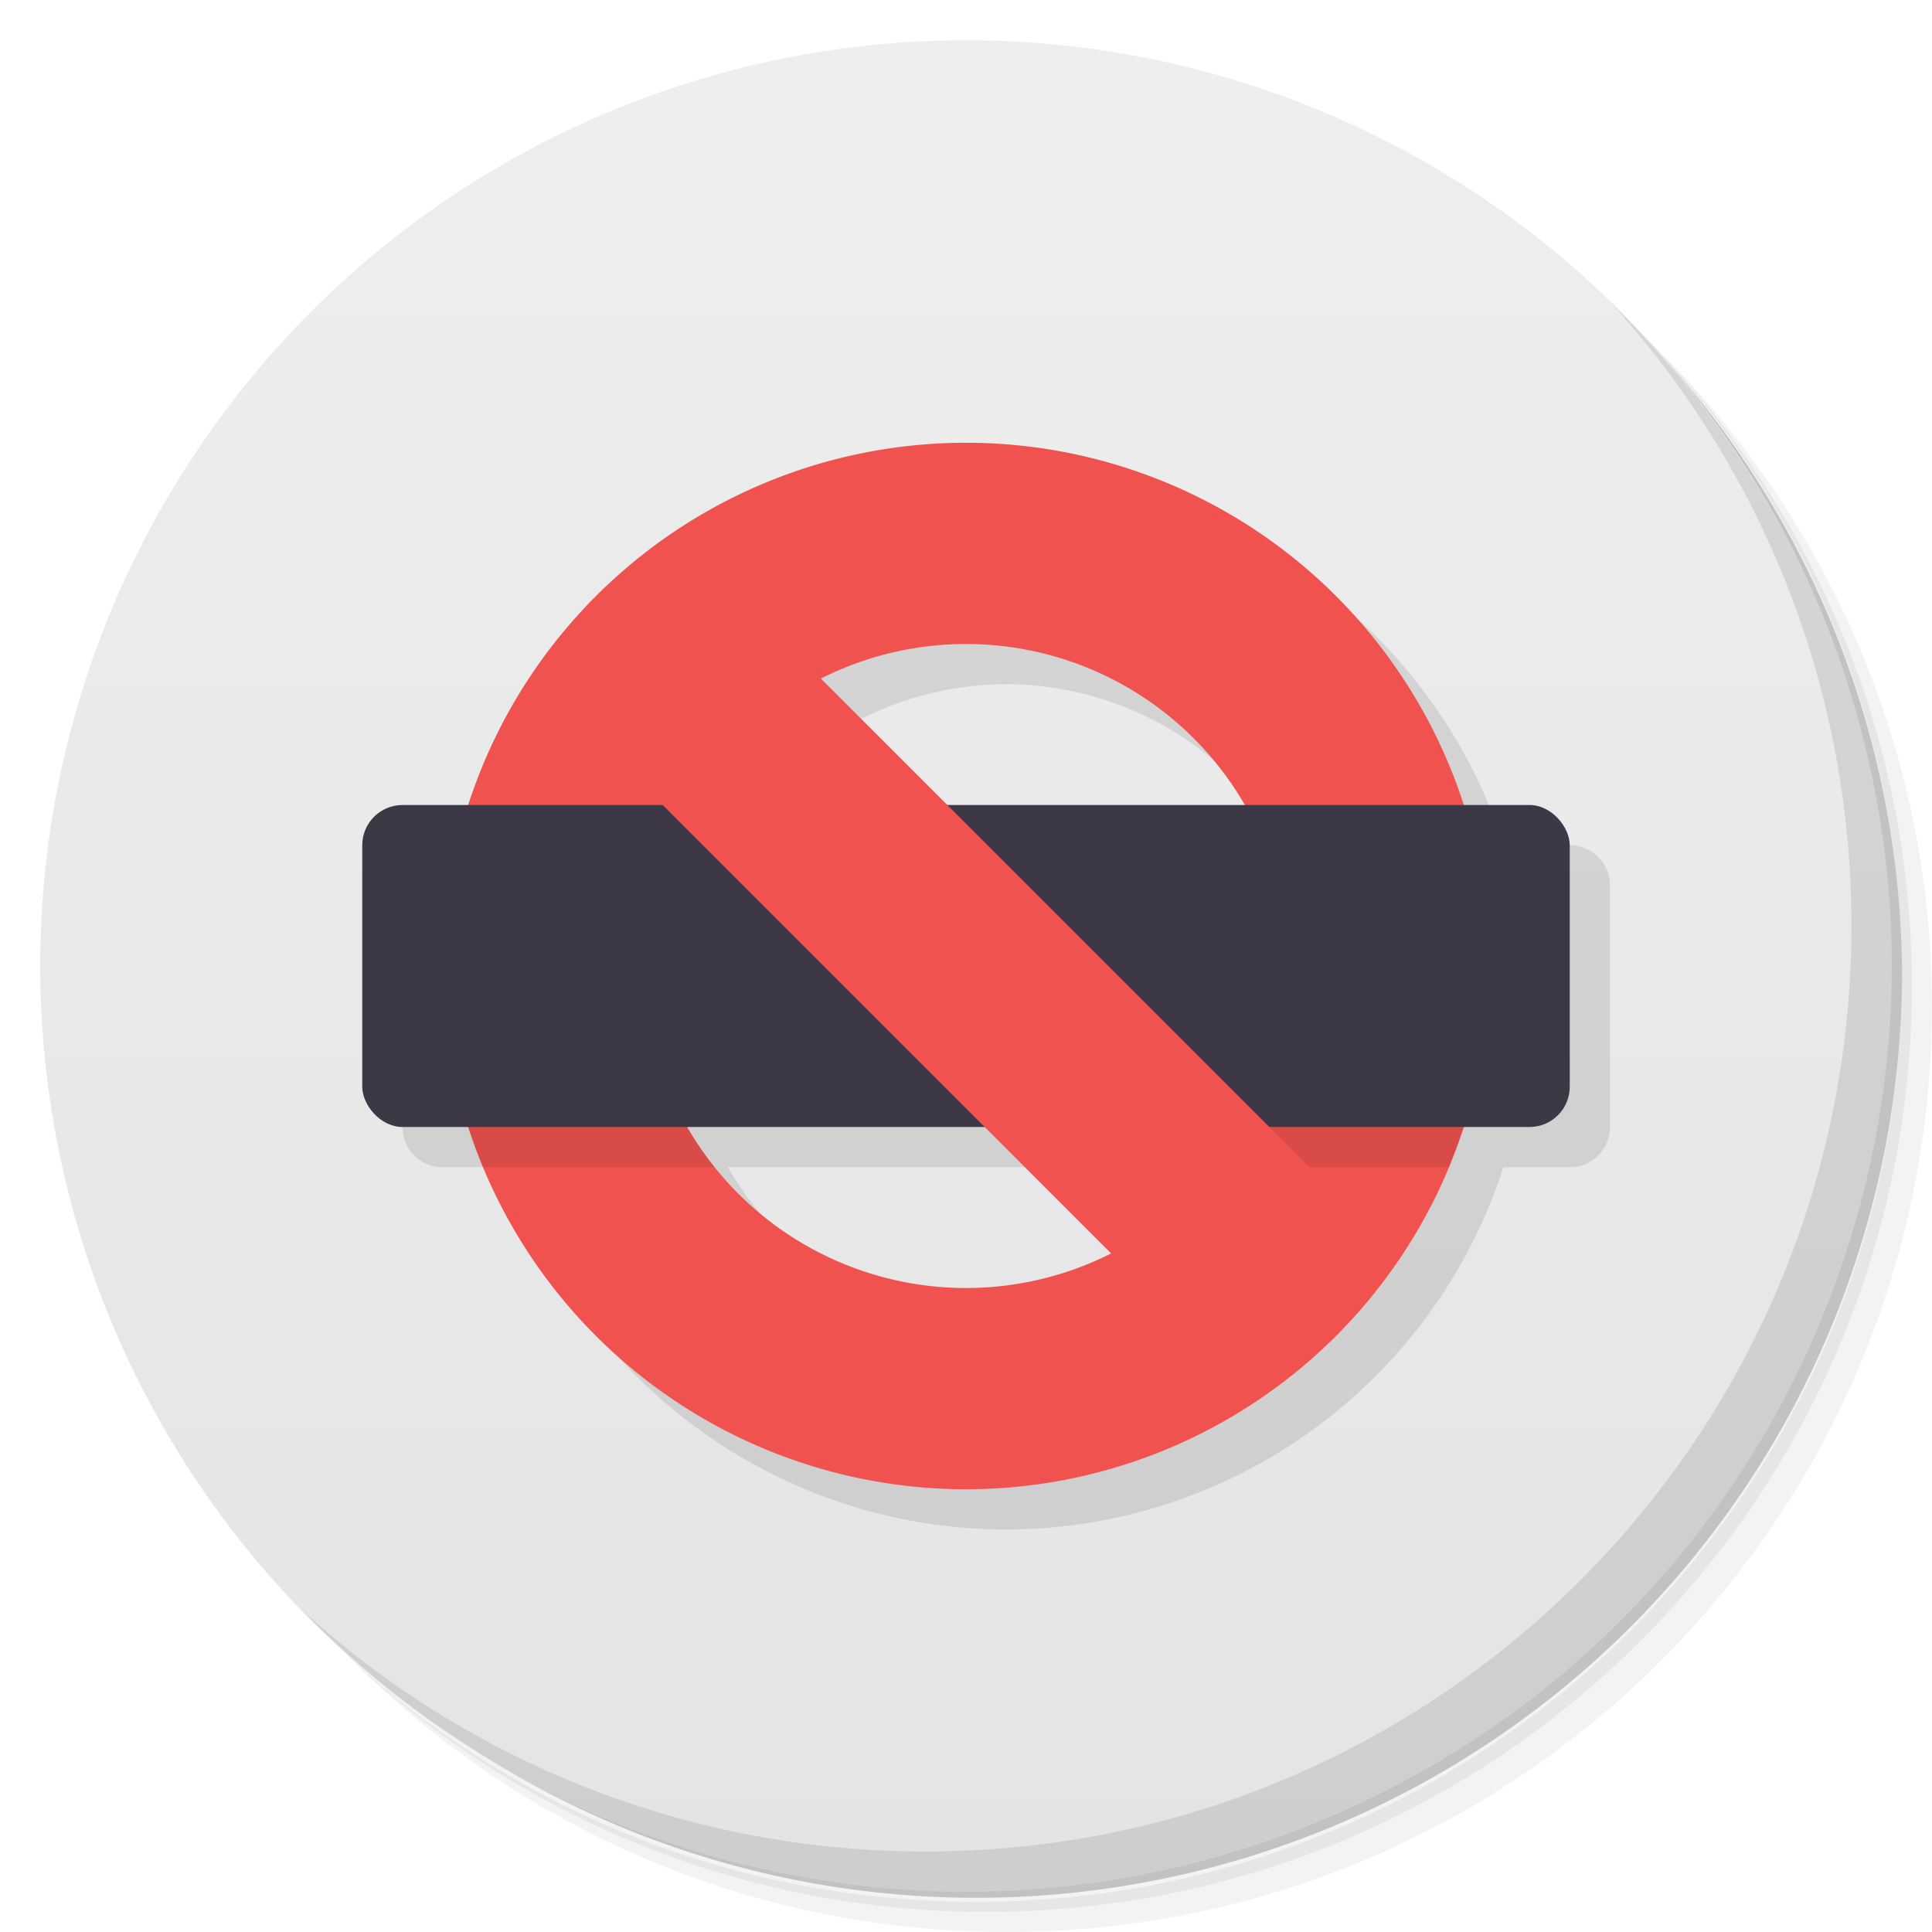 <svg version="1.1" viewBox="0 0 48 48" xmlns="http://www.w3.org/2000/svg">
 <defs>
  <linearGradient id="bg" x2="0" y1="1" y2="47" gradientUnits="userSpaceOnUse">
   <stop style="stop-color:#eee" offset="0"/>
   <stop style="stop-color:#e4e4e4" offset="1"/>
  </linearGradient>
 </defs>
 <path d="m36.31 5c5.859 4.062 9.688 10.831 9.688 18.5 0 12.426-10.07 22.5-22.5 22.5-7.669 0-14.438-3.828-18.5-9.688 1.037 1.822 2.306 3.499 3.781 4.969 4.085 3.712 9.514 5.969 15.469 5.969 12.703 0 23-10.298 23-23 0-5.954-2.256-11.384-5.969-15.469-1.469-1.475-3.147-2.744-4.969-3.781zm4.969 3.781c3.854 4.113 6.219 9.637 6.219 15.719 0 12.703-10.297 23-23 23-6.081 0-11.606-2.364-15.719-6.219 4.16 4.144 9.883 6.719 16.219 6.719 12.703 0 23-10.298 23-23 0-6.335-2.575-12.06-6.719-16.219z" style="opacity:.05"/>
 <path d="m41.28 8.781c3.712 4.085 5.969 9.514 5.969 15.469 0 12.703-10.297 23-23 23-5.954 0-11.384-2.256-15.469-5.969 4.113 3.854 9.637 6.219 15.719 6.219 12.703 0 23-10.298 23-23 0-6.081-2.364-11.606-6.219-15.719z" style="opacity:.1"/>
 <path d="m31.25 2.375c8.615 3.154 14.75 11.417 14.75 21.13 0 12.426-10.07 22.5-22.5 22.5-9.708 0-17.971-6.135-21.12-14.75a23 23 0 0 0 44.875-7 23 23 0 0 0-16-21.875z" style="opacity:.2"/>
 <circle cx="24" cy="24" r="23" style="fill:url(#bg)"/>
 <path d="m40.03 7.531c3.712 4.084 5.969 9.514 5.969 15.469 0 12.703-10.297 23-23 23-5.954 0-11.384-2.256-15.469-5.969 4.178 4.291 10.01 6.969 16.469 6.969 12.703 0 23-10.298 23-23 0-6.462-2.677-12.291-6.969-16.469z" style="opacity:.1"/>
 <path d="m25 12a13 13 0 0 0-12.352 9h-1.648c-0.554 0-1 0.446-1 1v6c0 0.554 0.446 1 1 1h1.639a13 13 0 0 0 12.361 9 13 13 0 0 0 12.352-9h1.648c0.554 0 1-0.446 1-1v-6c0-0.554-0.446-1-1-1h-1.639a13 13 0 0 0-12.361-9zm0 5a8 8 0 0 1 6.916 4h-13.836a8 8 0 0 1 6.92-4zm-6.916 12h13.836a8 8 0 0 1-6.92 4 8 8 0 0 1-6.916-4z" style="enable-background:new;opacity:.1;paint-order:normal"/>
 <path d="m24 11a13 13 0 0 0-13 13 13 13 0 0 0 13 13 13 13 0 0 0 13-13 13 13 0 0 0-13-13zm0 5a8 8 0 0 1 8 8 8 8 0 0 1-8 8 8 8 0 0 1-8-8 8 8 0 0 1 8-8z" style="enable-background:new;fill:#f0534f;paint-order:normal"/>
 <path d="m11 24c6.19e-4 1.716 0.341 3.416 1.002 5h5.754c-1.136-1.419-1.756-3.182-1.756-5zm21 0c-0.003 1.819-0.625 3.582-1.764 5h5.752c0.664-1.583 1.008-3.283 1.012-5z" style="enable-background:new;opacity:.1;paint-order:normal"/>
 <rect x="9" y="20" width="30" height="8" ry="1" style="enable-background:new;fill:#3d3846;paint-order:normal"/>
 <rect transform="rotate(45)" x="21.941" y="-2.5" width="24" height="5" style="fill:#f0534f;paint-order:normal"/>
</svg>
